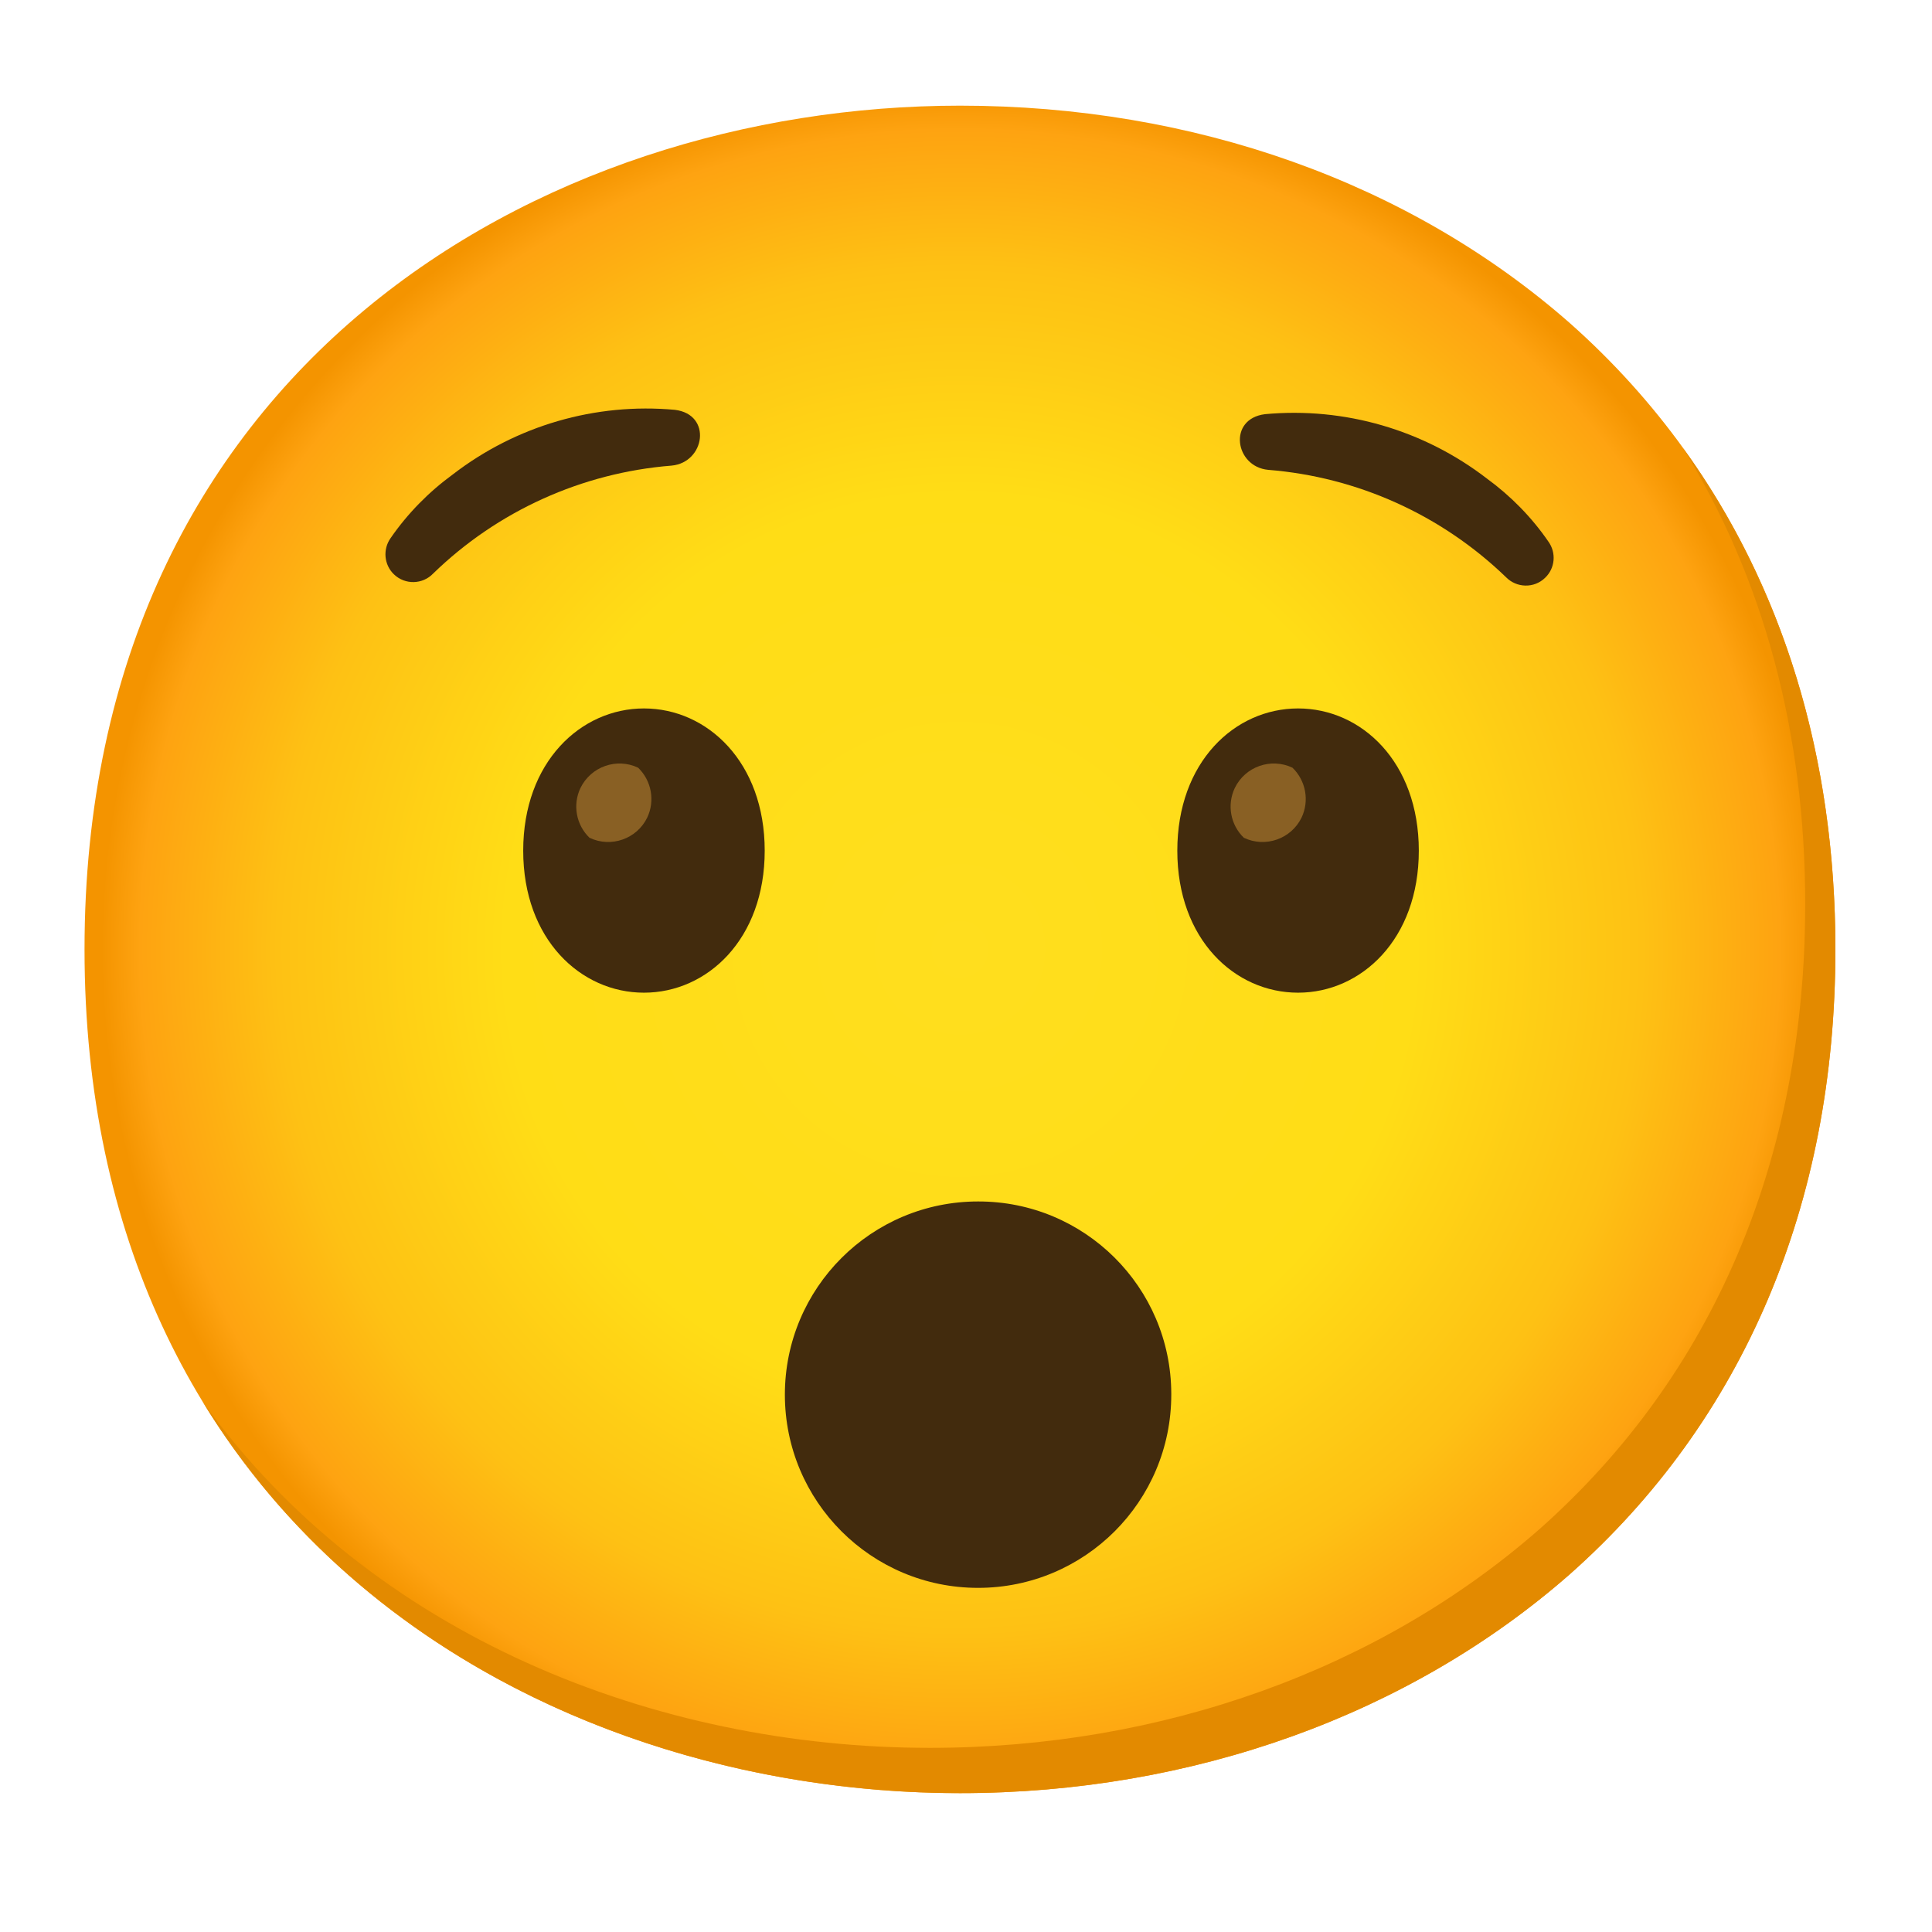 <svg width="16" height="16" viewBox="0 0 16 16" fill="none" xmlns="http://www.w3.org/2000/svg">
<path d="M7.95 14.85C4.463 14.85 0.7 12.662 0.7 7.862C0.7 3.062 4.463 0.875 7.95 0.875C9.888 0.875 11.675 1.512 13 2.675C14.438 3.95 15.2 5.75 15.2 7.862C15.2 9.975 14.438 11.762 13 13.037C11.675 14.2 9.875 14.85 7.95 14.85Z" fill="url(#paint0_radial_1982_39119)"/>
<path d="M13.937 3.709C14.603 4.784 14.95 6.064 14.95 7.488C14.95 9.6 14.188 11.388 12.75 12.663C11.425 13.825 9.625 14.475 7.7 14.475C5.443 14.475 3.075 13.556 1.678 11.608C3.023 13.815 5.553 14.85 7.95 14.85C9.875 14.85 11.675 14.2 13 13.038C14.438 11.763 15.2 9.975 15.2 7.863C15.2 6.27 14.767 4.855 13.937 3.709Z" fill="#E38A00"/>
<path d="M9.7 11.55C9.7 12.434 8.984 13.15 8.1 13.15C7.216 13.15 6.5 12.434 6.5 11.55C6.5 10.666 7.216 9.95 8.1 9.95C8.981 9.948 9.697 10.659 9.7 11.54C9.7 11.544 9.7 11.546 9.7 11.55Z" fill="#422B0D"/>
<path d="M5.333 5.867C4.81 5.867 4.333 6.31 4.333 7.045C4.333 7.78 4.81 8.221 5.333 8.221C5.857 8.221 6.333 7.778 6.333 7.045C6.333 6.311 5.857 5.867 5.333 5.867Z" fill="#422B0D"/>
<path d="M5.285 6.358C5.107 6.273 4.894 6.348 4.807 6.526C4.741 6.665 4.771 6.831 4.882 6.938C5.06 7.023 5.274 6.948 5.36 6.771C5.426 6.632 5.396 6.466 5.285 6.358Z" fill="#896024"/>
<path d="M10.75 5.867C10.226 5.867 9.75 6.31 9.75 7.045C9.75 7.78 10.226 8.221 10.75 8.221C11.274 8.221 11.75 7.778 11.75 7.045C11.75 6.311 11.276 5.867 10.75 5.867Z" fill="#422B0D"/>
<path d="M10.704 6.358C10.526 6.273 10.312 6.348 10.226 6.526C10.16 6.665 10.19 6.831 10.301 6.938C10.479 7.023 10.693 6.948 10.779 6.771C10.845 6.632 10.815 6.466 10.704 6.358Z" fill="#896024"/>
<path d="M3.587 4.75C3.5 4.841 3.354 4.845 3.262 4.756C3.18 4.677 3.169 4.549 3.235 4.456C3.376 4.252 3.55 4.075 3.75 3.929C4.274 3.525 4.93 3.334 5.589 3.394C5.9 3.432 5.839 3.83 5.562 3.856C4.82 3.915 4.121 4.231 3.587 4.75Z" fill="#422B0D"/>
<path d="M12.471 4.779C12.559 4.87 12.705 4.874 12.796 4.785C12.879 4.706 12.89 4.578 12.823 4.485C12.685 4.284 12.512 4.108 12.315 3.964C11.791 3.56 11.135 3.369 10.476 3.43C10.166 3.469 10.226 3.865 10.502 3.891C11.242 3.95 11.937 4.264 12.471 4.779Z" fill="#422B0D"/>
<defs>
<radialGradient id="paint0_radial_1982_39119" cx="0" cy="0" r="1" gradientUnits="userSpaceOnUse" gradientTransform="translate(7.95 7.862) scale(7.12)">
<stop stop-color="#FFDE1E"/>
<stop offset="0.53" stop-color="#FFDD16"/>
<stop offset="0.795" stop-color="#FEC114"/>
<stop offset="0.955" stop-color="#FEA311"/>
<stop offset="1" stop-color="#F49400"/>
</radialGradient>
</defs>
</svg>
